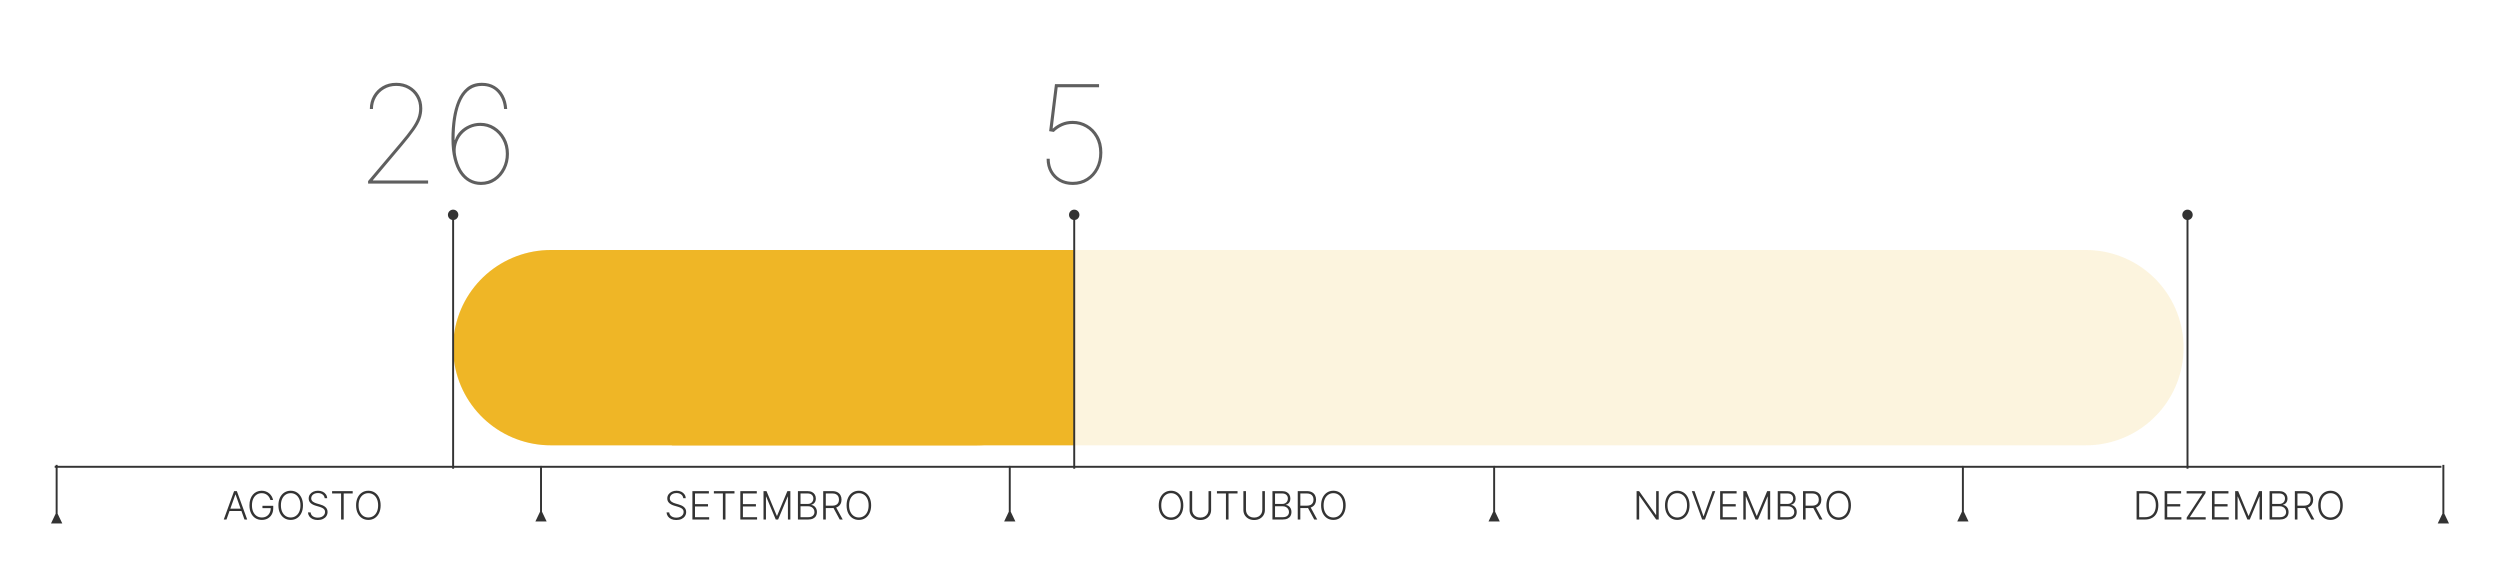 <svg width="640" height="150" viewBox="0 0 640 150" fill="none" xmlns="http://www.w3.org/2000/svg">
<rect width="640" height="150" fill="white"/>
<path d="M14 119.5H625" stroke="#333333" stroke-width="0.5"/>
<path d="M14.25 131.5L13.057 134H15.943L14.75 131.5H14.25ZM14.25 119V131.75H14.75V119H14.25Z" fill="#333333"/>
<path d="M138.75 119.5C138.75 119.362 138.638 119.25 138.5 119.25C138.362 119.25 138.25 119.362 138.25 119.5H138.75ZM138.25 131L137.057 133.5H139.943L138.75 131H138.25ZM138.25 119.5V131.25H138.75V119.5H138.25Z" fill="#333333"/>
<path d="M258.75 119.5C258.75 119.362 258.638 119.25 258.5 119.25C258.362 119.25 258.25 119.362 258.25 119.5H258.75ZM258.25 131L257.057 133.5H259.943L258.75 131H258.25ZM258.25 119.5V131.25H258.75V119.5H258.25Z" fill="#333333"/>
<path d="M502.75 119.5C502.75 119.362 502.638 119.25 502.5 119.25C502.362 119.25 502.25 119.362 502.25 119.5H502.75ZM502.25 131L501.057 133.5H503.943L502.75 131H502.25ZM502.25 119.5V131.25H502.75V119.5H502.25Z" fill="#333333"/>
<path d="M382.75 119.5C382.75 119.362 382.638 119.25 382.5 119.25C382.362 119.25 382.25 119.362 382.25 119.5H382.75ZM382.25 131L381.057 133.5H383.943L382.75 131H382.25ZM382.25 119.5V131.25H382.75V119.5H382.25Z" fill="#333333"/>
<path d="M625.25 131.5L624.057 134H626.943L625.75 131.5H625.25ZM625.25 119V131.75H625.75V119H625.25Z" fill="#333333"/>
<path d="M57.977 133H57.281L59.926 125.727H60.636L63.282 133H62.586L60.306 126.59H60.256L57.977 133ZM58.477 130.212H62.085V130.809H58.477V130.212ZM69.219 128C69.152 127.759 69.055 127.532 68.927 127.322C68.799 127.109 68.641 126.923 68.451 126.764C68.264 126.603 68.048 126.478 67.802 126.388C67.558 126.298 67.286 126.253 66.985 126.253C66.511 126.253 66.088 126.376 65.714 126.622C65.34 126.868 65.044 127.223 64.826 127.688C64.61 128.152 64.503 128.71 64.503 129.364C64.503 130.015 64.612 130.572 64.829 131.036C65.047 131.5 65.346 131.857 65.724 132.105C66.105 132.351 66.541 132.474 67.031 132.474C67.478 132.474 67.874 132.375 68.217 132.176C68.56 131.977 68.828 131.693 69.02 131.324C69.214 130.955 69.308 130.515 69.304 130.006L69.517 130.074H67.187V129.477H69.95V130.074C69.95 130.694 69.825 131.23 69.574 131.683C69.323 132.135 68.978 132.484 68.54 132.73C68.102 132.976 67.599 133.099 67.031 133.099C66.397 133.099 65.841 132.947 65.366 132.641C64.89 132.334 64.519 131.9 64.254 131.342C63.991 130.781 63.86 130.121 63.86 129.364C63.86 128.793 63.936 128.278 64.087 127.819C64.239 127.36 64.453 126.967 64.73 126.64C65.009 126.313 65.34 126.063 65.721 125.891C66.102 125.715 66.523 125.628 66.985 125.628C67.383 125.628 67.746 125.691 68.075 125.816C68.406 125.942 68.698 126.114 68.949 126.335C69.202 126.552 69.409 126.804 69.57 127.091C69.734 127.375 69.844 127.678 69.9 128H69.219ZM77.561 129.364C77.561 130.121 77.426 130.781 77.156 131.342C76.886 131.9 76.515 132.334 76.041 132.641C75.57 132.947 75.028 133.099 74.415 133.099C73.802 133.099 73.258 132.947 72.785 132.641C72.314 132.334 71.943 131.9 71.673 131.342C71.406 130.781 71.272 130.121 71.272 129.364C71.272 128.606 71.406 127.948 71.673 127.389C71.943 126.828 72.315 126.395 72.788 126.089C73.262 125.782 73.804 125.628 74.415 125.628C75.028 125.628 75.57 125.782 76.041 126.089C76.515 126.395 76.886 126.828 77.156 127.389C77.426 127.948 77.561 128.606 77.561 129.364ZM76.915 129.364C76.915 128.713 76.806 128.155 76.588 127.691C76.37 127.225 76.073 126.868 75.697 126.622C75.32 126.376 74.893 126.253 74.415 126.253C73.939 126.253 73.513 126.376 73.136 126.622C72.76 126.868 72.462 127.223 72.242 127.688C72.024 128.152 71.915 128.71 71.915 129.364C71.915 130.015 72.024 130.572 72.242 131.036C72.459 131.5 72.756 131.857 73.133 132.105C73.509 132.351 73.937 132.474 74.415 132.474C74.893 132.474 75.32 132.351 75.697 132.105C76.076 131.859 76.374 131.504 76.592 131.04C76.809 130.573 76.917 130.015 76.915 129.364ZM83.116 127.545C83.076 127.141 82.897 126.819 82.58 126.58C82.263 126.34 81.864 126.221 81.383 126.221C81.044 126.221 80.746 126.279 80.488 126.395C80.232 126.511 80.031 126.672 79.884 126.878C79.74 127.081 79.668 127.313 79.668 127.574C79.668 127.766 79.709 127.934 79.792 128.078C79.875 128.223 79.986 128.347 80.126 128.451C80.268 128.553 80.424 128.64 80.595 128.714C80.767 128.787 80.942 128.849 81.117 128.898L81.884 129.119C82.116 129.183 82.348 129.264 82.58 129.364C82.812 129.463 83.024 129.589 83.215 129.74C83.409 129.889 83.565 130.073 83.681 130.29C83.799 130.506 83.858 130.765 83.858 131.068C83.858 131.456 83.757 131.806 83.556 132.116C83.355 132.426 83.066 132.672 82.69 132.854C82.313 133.034 81.862 133.124 81.337 133.124C80.842 133.124 80.412 133.043 80.048 132.879C79.683 132.714 79.397 132.485 79.188 132.194C78.98 131.903 78.863 131.565 78.837 131.182H79.519C79.542 131.468 79.637 131.711 79.803 131.91C79.969 132.109 80.184 132.26 80.449 132.364C80.714 132.466 81.01 132.517 81.337 132.517C81.699 132.517 82.021 132.457 82.303 132.336C82.587 132.213 82.809 132.042 82.97 131.825C83.134 131.604 83.215 131.349 83.215 131.058C83.215 130.811 83.151 130.605 83.024 130.44C82.896 130.272 82.717 130.131 82.487 130.017C82.26 129.903 81.996 129.803 81.695 129.715L80.826 129.46C80.255 129.289 79.812 129.054 79.497 128.753C79.183 128.452 79.025 128.069 79.025 127.602C79.025 127.212 79.129 126.868 79.338 126.572C79.548 126.274 79.832 126.042 80.19 125.876C80.55 125.708 80.953 125.624 81.401 125.624C81.853 125.624 82.253 125.707 82.601 125.873C82.949 126.039 83.225 126.267 83.428 126.558C83.634 126.847 83.745 127.176 83.759 127.545H83.116ZM85.016 126.324V125.727H90.289V126.324H87.985V133H87.32V126.324H85.016ZM97.444 129.364C97.444 130.121 97.309 130.781 97.039 131.342C96.769 131.9 96.397 132.334 95.924 132.641C95.453 132.947 94.911 133.099 94.298 133.099C93.684 133.099 93.141 132.947 92.668 132.641C92.197 132.334 91.826 131.9 91.556 131.342C91.289 130.781 91.155 130.121 91.155 129.364C91.155 128.606 91.289 127.948 91.556 127.389C91.826 126.828 92.198 126.395 92.671 126.089C93.145 125.782 93.687 125.628 94.298 125.628C94.911 125.628 95.453 125.782 95.924 126.089C96.397 126.395 96.769 126.828 97.039 127.389C97.309 127.948 97.444 128.606 97.444 129.364ZM96.798 129.364C96.798 128.713 96.689 128.155 96.471 127.691C96.253 127.225 95.956 126.868 95.579 126.622C95.203 126.376 94.776 126.253 94.298 126.253C93.822 126.253 93.396 126.376 93.019 126.622C92.643 126.868 92.344 127.223 92.124 127.688C91.906 128.152 91.798 128.71 91.798 129.364C91.798 130.015 91.906 130.572 92.124 131.036C92.342 131.5 92.639 131.857 93.016 132.105C93.392 132.351 93.819 132.474 94.298 132.474C94.776 132.474 95.203 132.351 95.579 132.105C95.958 131.859 96.257 131.504 96.474 131.04C96.692 130.573 96.8 130.015 96.798 129.364Z" fill="#333333"/>
<path d="M174.915 127.545C174.875 127.141 174.696 126.819 174.379 126.58C174.061 126.34 173.662 126.221 173.182 126.221C172.843 126.221 172.545 126.279 172.287 126.395C172.031 126.511 171.83 126.672 171.683 126.878C171.539 127.081 171.467 127.313 171.467 127.574C171.467 127.766 171.508 127.934 171.591 128.078C171.674 128.223 171.785 128.347 171.925 128.451C172.067 128.553 172.223 128.64 172.393 128.714C172.566 128.787 172.74 128.849 172.915 128.898L173.683 129.119C173.915 129.183 174.147 129.264 174.379 129.364C174.611 129.463 174.822 129.589 175.014 129.74C175.208 129.889 175.363 130.073 175.479 130.29C175.598 130.506 175.657 130.765 175.657 131.068C175.657 131.456 175.556 131.806 175.355 132.116C175.154 132.426 174.865 132.672 174.489 132.854C174.112 133.034 173.661 133.124 173.136 133.124C172.641 133.124 172.211 133.043 171.847 132.879C171.482 132.714 171.196 132.485 170.987 132.194C170.779 131.903 170.662 131.565 170.636 131.182H171.317C171.341 131.468 171.436 131.711 171.602 131.91C171.767 132.109 171.983 132.26 172.248 132.364C172.513 132.466 172.809 132.517 173.136 132.517C173.498 132.517 173.82 132.457 174.102 132.336C174.386 132.213 174.608 132.042 174.769 131.825C174.933 131.604 175.014 131.349 175.014 131.058C175.014 130.811 174.95 130.605 174.822 130.44C174.695 130.272 174.516 130.131 174.286 130.017C174.059 129.903 173.795 129.803 173.494 129.715L172.624 129.46C172.054 129.289 171.611 129.054 171.296 128.753C170.981 128.452 170.824 128.069 170.824 127.602C170.824 127.212 170.928 126.868 171.136 126.572C171.347 126.274 171.631 126.042 171.989 125.876C172.348 125.708 172.752 125.624 173.2 125.624C173.652 125.624 174.052 125.707 174.4 125.873C174.748 126.039 175.024 126.267 175.227 126.558C175.433 126.847 175.543 127.176 175.558 127.545H174.915ZM177.255 133V125.727H181.474V126.324H177.919V129.062H181.25V129.658H177.919V132.403H181.545V133H177.255ZM182.752 126.324V125.727H188.026V126.324H185.721V133H185.057V126.324H182.752ZM189.521 133V125.727H193.739V126.324H190.185V129.062H193.516V129.658H190.185V132.403H193.81V133H189.521ZM195.458 125.727H196.225L198.864 132.062H198.928L201.566 125.727H202.333V133H201.708V127.13H201.651L199.197 133H198.594L196.14 127.13H196.083V133H195.458V125.727ZM204.267 133V125.727H206.721C207.194 125.727 207.588 125.81 207.903 125.976C208.22 126.142 208.458 126.368 208.617 126.654C208.775 126.941 208.855 127.266 208.855 127.631C208.855 127.934 208.804 128.193 208.702 128.408C208.6 128.624 208.462 128.798 208.287 128.93C208.111 129.063 207.916 129.159 207.701 129.218V129.275C207.935 129.291 208.162 129.374 208.382 129.523C208.603 129.67 208.784 129.876 208.926 130.141C209.068 130.406 209.139 130.724 209.139 131.093C209.139 131.46 209.057 131.788 208.894 132.077C208.73 132.363 208.48 132.589 208.141 132.755C207.805 132.918 207.376 133 206.855 133H204.267ZM204.931 132.403H206.855C207.417 132.403 207.831 132.279 208.098 132.031C208.368 131.782 208.503 131.469 208.503 131.093C208.503 130.816 208.436 130.565 208.301 130.34C208.168 130.113 207.98 129.933 207.736 129.8C207.495 129.668 207.211 129.602 206.884 129.602H204.931V132.403ZM204.931 129.012H206.781C207.067 129.012 207.318 128.953 207.534 128.835C207.749 128.716 207.917 128.553 208.038 128.344C208.159 128.136 208.219 127.898 208.219 127.631C208.219 127.245 208.094 126.931 207.843 126.69C207.592 126.446 207.218 126.324 206.721 126.324H204.931V129.012ZM210.741 133V125.727H213.089C213.605 125.727 214.036 125.821 214.381 126.008C214.729 126.192 214.991 126.449 215.166 126.778C215.344 127.105 215.432 127.48 215.432 127.904C215.432 128.328 215.344 128.702 215.166 129.026C214.991 129.351 214.73 129.604 214.385 129.786C214.039 129.969 213.611 130.06 213.099 130.06H211.1V129.452H213.081C213.46 129.452 213.775 129.39 214.026 129.264C214.279 129.139 214.468 128.96 214.591 128.728C214.716 128.496 214.779 128.221 214.779 127.904C214.779 127.587 214.716 127.31 214.591 127.073C214.465 126.834 214.276 126.649 214.023 126.519C213.772 126.389 213.454 126.324 213.071 126.324H211.405V133H210.741ZM213.948 129.719L215.738 133H214.971L213.199 129.719H213.948ZM223.012 129.364C223.012 130.121 222.877 130.781 222.607 131.342C222.338 131.9 221.966 132.334 221.492 132.641C221.021 132.947 220.479 133.099 219.866 133.099C219.253 133.099 218.709 132.947 218.236 132.641C217.765 132.334 217.394 131.9 217.124 131.342C216.857 130.781 216.723 130.121 216.723 129.364C216.723 128.606 216.857 127.948 217.124 127.389C217.394 126.828 217.766 126.395 218.24 126.089C218.713 125.782 219.255 125.628 219.866 125.628C220.479 125.628 221.021 125.782 221.492 126.089C221.966 126.395 222.338 126.828 222.607 127.389C222.877 127.948 223.012 128.606 223.012 129.364ZM222.366 129.364C222.366 128.713 222.257 128.155 222.039 127.691C221.821 127.225 221.524 126.868 221.148 126.622C220.771 126.376 220.344 126.253 219.866 126.253C219.39 126.253 218.964 126.376 218.588 126.622C218.211 126.868 217.913 127.223 217.693 127.688C217.475 128.152 217.366 128.71 217.366 129.364C217.366 130.015 217.475 130.572 217.693 131.036C217.91 131.5 218.208 131.857 218.584 132.105C218.96 132.351 219.388 132.474 219.866 132.474C220.344 132.474 220.771 132.351 221.148 132.105C221.527 131.859 221.825 131.504 222.043 131.04C222.261 130.573 222.368 130.015 222.366 129.364Z" fill="#333333"/>
<path d="M302.928 129.364C302.928 130.121 302.793 130.781 302.523 131.342C302.254 131.9 301.882 132.334 301.408 132.641C300.937 132.947 300.395 133.099 299.782 133.099C299.169 133.099 298.625 132.947 298.152 132.641C297.681 132.334 297.31 131.9 297.04 131.342C296.773 130.781 296.639 130.121 296.639 129.364C296.639 128.606 296.773 127.948 297.04 127.389C297.31 126.828 297.682 126.395 298.156 126.089C298.629 125.782 299.171 125.628 299.782 125.628C300.395 125.628 300.937 125.782 301.408 126.089C301.882 126.395 302.254 126.828 302.523 127.389C302.793 127.948 302.928 128.606 302.928 129.364ZM302.282 129.364C302.282 128.713 302.173 128.155 301.955 127.691C301.737 127.225 301.44 126.868 301.064 126.622C300.688 126.376 300.26 126.253 299.782 126.253C299.306 126.253 298.88 126.376 298.504 126.622C298.127 126.868 297.829 127.223 297.609 127.688C297.391 128.152 297.282 128.71 297.282 129.364C297.282 130.015 297.391 130.572 297.609 131.036C297.826 131.5 298.124 131.857 298.5 132.105C298.876 132.351 299.304 132.474 299.782 132.474C300.26 132.474 300.688 132.351 301.064 132.105C301.443 131.859 301.741 131.504 301.959 131.04C302.177 130.573 302.284 130.015 302.282 129.364ZM309.382 125.727H310.046V130.543C310.046 131.037 309.93 131.48 309.698 131.871C309.466 132.259 309.142 132.566 308.728 132.79C308.316 133.013 307.837 133.124 307.29 133.124C306.745 133.124 306.266 133.012 305.852 132.787C305.437 132.562 305.114 132.255 304.882 131.867C304.65 131.479 304.534 131.037 304.534 130.543V125.727H305.198V130.496C305.198 130.882 305.285 131.227 305.458 131.53C305.63 131.83 305.873 132.067 306.186 132.24C306.5 132.413 306.869 132.499 307.29 132.499C307.711 132.499 308.079 132.413 308.394 132.24C308.709 132.067 308.952 131.83 309.122 131.53C309.295 131.227 309.382 130.882 309.382 130.496V125.727ZM311.535 126.324V125.727H316.809V126.324H314.504V133H313.84V126.324H311.535ZM323.151 125.727H323.815V130.543C323.815 131.037 323.699 131.48 323.467 131.871C323.235 132.259 322.912 132.566 322.498 132.79C322.086 133.013 321.606 133.124 321.059 133.124C320.515 133.124 320.036 133.012 319.621 132.787C319.207 132.562 318.884 132.255 318.652 131.867C318.42 131.479 318.304 131.037 318.304 130.543V125.727H318.968V130.496C318.968 130.882 319.054 131.227 319.227 131.53C319.4 131.83 319.643 132.067 319.955 132.24C320.27 132.413 320.638 132.499 321.059 132.499C321.481 132.499 321.849 132.413 322.164 132.24C322.479 132.067 322.721 131.83 322.892 131.53C323.065 131.227 323.151 130.882 323.151 130.496V125.727ZM325.745 133V125.727H328.199C328.673 125.727 329.067 125.81 329.382 125.976C329.699 126.142 329.937 126.368 330.095 126.654C330.254 126.941 330.333 127.266 330.333 127.631C330.333 127.934 330.282 128.193 330.181 128.408C330.079 128.624 329.94 128.798 329.765 128.93C329.59 129.063 329.395 129.159 329.179 129.218V129.275C329.414 129.291 329.641 129.374 329.861 129.523C330.081 129.67 330.262 129.876 330.404 130.141C330.546 130.406 330.617 130.724 330.617 131.093C330.617 131.46 330.536 131.788 330.372 132.077C330.209 132.363 329.958 132.589 329.619 132.755C329.283 132.918 328.855 133 328.334 133H325.745ZM326.409 132.403H328.334C328.895 132.403 329.309 132.279 329.577 132.031C329.847 131.782 329.982 131.469 329.982 131.093C329.982 130.816 329.914 130.565 329.779 130.34C329.647 130.113 329.459 129.933 329.215 129.8C328.973 129.668 328.689 129.602 328.362 129.602H326.409V132.403ZM326.409 129.012H328.259C328.546 129.012 328.797 128.953 329.012 128.835C329.228 128.716 329.396 128.553 329.517 128.344C329.637 128.136 329.698 127.898 329.698 127.631C329.698 127.245 329.572 126.931 329.321 126.69C329.07 126.446 328.696 126.324 328.199 126.324H326.409V129.012ZM332.22 133V125.727H334.567C335.083 125.727 335.514 125.821 335.86 126.008C336.208 126.192 336.469 126.449 336.645 126.778C336.822 127.105 336.911 127.48 336.911 127.904C336.911 128.328 336.822 128.702 336.645 129.026C336.469 129.351 336.209 129.604 335.863 129.786C335.518 129.969 335.089 130.06 334.578 130.06H332.578V129.452H334.56C334.939 129.452 335.254 129.39 335.505 129.264C335.758 129.139 335.946 128.96 336.069 128.728C336.195 128.496 336.257 128.221 336.257 127.904C336.257 127.587 336.195 127.31 336.069 127.073C335.944 126.834 335.754 126.649 335.501 126.519C335.25 126.389 334.933 126.324 334.549 126.324H332.884V133H332.22ZM335.426 129.719L337.216 133H336.449L334.677 129.719H335.426ZM344.491 129.364C344.491 130.121 344.356 130.781 344.086 131.342C343.816 131.9 343.444 132.334 342.971 132.641C342.5 132.947 341.958 133.099 341.344 133.099C340.731 133.099 340.188 132.947 339.714 132.641C339.243 132.334 338.873 131.9 338.603 131.342C338.335 130.781 338.202 130.121 338.202 129.364C338.202 128.606 338.335 127.948 338.603 127.389C338.873 126.828 339.245 126.395 339.718 126.089C340.192 125.782 340.734 125.628 341.344 125.628C341.958 125.628 342.5 125.782 342.971 126.089C343.444 126.395 343.816 126.828 344.086 127.389C344.356 127.948 344.491 128.606 344.491 129.364ZM343.844 129.364C343.844 128.713 343.736 128.155 343.518 127.691C343.3 127.225 343.003 126.868 342.626 126.622C342.25 126.376 341.823 126.253 341.344 126.253C340.869 126.253 340.442 126.376 340.066 126.622C339.69 126.868 339.391 127.223 339.171 127.688C338.953 128.152 338.844 128.71 338.844 129.364C338.844 130.015 338.953 130.572 339.171 131.036C339.389 131.5 339.686 131.857 340.062 132.105C340.439 132.351 340.866 132.474 341.344 132.474C341.823 132.474 342.25 132.351 342.626 132.105C343.005 131.859 343.304 131.504 343.521 131.04C343.739 130.573 343.847 130.015 343.844 129.364Z" fill="#333333"/>
<path d="M424.63 125.727V133H423.984L419.687 126.91H419.63V133H418.966V125.727H419.609L423.92 131.825H423.977V125.727H424.63ZM432.526 129.364C432.526 130.121 432.391 130.781 432.121 131.342C431.851 131.9 431.48 132.334 431.006 132.641C430.535 132.947 429.993 133.099 429.38 133.099C428.766 133.099 428.223 132.947 427.75 132.641C427.279 132.334 426.908 131.9 426.638 131.342C426.371 130.781 426.237 130.121 426.237 129.364C426.237 128.606 426.371 127.948 426.638 127.389C426.908 126.828 427.28 126.395 427.753 126.089C428.227 125.782 428.769 125.628 429.38 125.628C429.993 125.628 430.535 125.782 431.006 126.089C431.48 126.395 431.851 126.828 432.121 127.389C432.391 127.948 432.526 128.606 432.526 129.364ZM431.88 129.364C431.88 128.713 431.771 128.155 431.553 127.691C431.335 127.225 431.038 126.868 430.662 126.622C430.285 126.376 429.858 126.253 429.38 126.253C428.904 126.253 428.478 126.376 428.101 126.622C427.725 126.868 427.426 127.223 427.206 127.688C426.989 128.152 426.88 128.71 426.88 129.364C426.88 130.015 426.989 130.572 427.206 131.036C427.424 131.5 427.721 131.857 428.098 132.105C428.474 132.351 428.901 132.474 429.38 132.474C429.858 132.474 430.285 132.351 430.662 132.105C431.04 131.859 431.339 131.504 431.556 131.04C431.774 130.573 431.882 130.015 431.88 129.364ZM433.801 125.727L436.074 132.137H436.137L438.41 125.727H439.106L436.461 133H435.75L433.105 125.727H433.801ZM440.353 133V125.727H444.571V126.324H441.017V129.062H444.348V129.658H441.017V132.403H444.642V133H440.353ZM446.29 125.727H447.057L449.696 132.062H449.76L452.398 125.727H453.165V133H452.54V127.13H452.483L450.029 133H449.426L446.972 127.13H446.915V133H446.29V125.727ZM455.099 133V125.727H457.553C458.026 125.727 458.42 125.81 458.735 125.976C459.052 126.142 459.29 126.368 459.449 126.654C459.607 126.941 459.687 127.266 459.687 127.631C459.687 127.934 459.636 128.193 459.534 128.408C459.432 128.624 459.294 128.798 459.119 128.93C458.943 129.063 458.748 129.159 458.533 129.218V129.275C458.767 129.291 458.994 129.374 459.214 129.523C459.435 129.67 459.616 129.876 459.758 130.141C459.9 130.406 459.971 130.724 459.971 131.093C459.971 131.46 459.889 131.788 459.726 132.077C459.562 132.363 459.312 132.589 458.973 132.755C458.637 132.918 458.208 133 457.688 133H455.099ZM455.763 132.403H457.688C458.249 132.403 458.663 132.279 458.93 132.031C459.2 131.782 459.335 131.469 459.335 131.093C459.335 130.816 459.268 130.565 459.133 130.34C459 130.113 458.812 129.933 458.568 129.8C458.327 129.668 458.043 129.602 457.716 129.602H455.763V132.403ZM455.763 129.012H457.613C457.899 129.012 458.15 128.953 458.366 128.835C458.581 128.716 458.749 128.553 458.87 128.344C458.991 128.136 459.051 127.898 459.051 127.631C459.051 127.245 458.926 126.931 458.675 126.69C458.424 126.446 458.05 126.324 457.553 126.324H455.763V129.012ZM461.573 133V125.727H463.921C464.437 125.727 464.868 125.821 465.213 126.008C465.561 126.192 465.823 126.449 465.998 126.778C466.176 127.105 466.264 127.48 466.264 127.904C466.264 128.328 466.176 128.702 465.998 129.026C465.823 129.351 465.562 129.604 465.217 129.786C464.871 129.969 464.443 130.06 463.931 130.06H461.932V129.452H463.914C464.292 129.452 464.607 129.39 464.858 129.264C465.111 129.139 465.3 128.96 465.423 128.728C465.548 128.496 465.611 128.221 465.611 127.904C465.611 127.587 465.548 127.31 465.423 127.073C465.297 126.834 465.108 126.649 464.855 126.519C464.604 126.389 464.286 126.324 463.903 126.324H462.237V133H461.573ZM464.78 129.719L466.57 133H465.803L464.031 129.719H464.78ZM473.844 129.364C473.844 130.121 473.709 130.781 473.439 131.342C473.17 131.9 472.798 132.334 472.324 132.641C471.853 132.947 471.311 133.099 470.698 133.099C470.085 133.099 469.541 132.947 469.068 132.641C468.597 132.334 468.226 131.9 467.956 131.342C467.689 130.781 467.555 130.121 467.555 129.364C467.555 128.606 467.689 127.948 467.956 127.389C468.226 126.828 468.598 126.395 469.072 126.089C469.545 125.782 470.087 125.628 470.698 125.628C471.311 125.628 471.853 125.782 472.324 126.089C472.798 126.395 473.17 126.828 473.439 127.389C473.709 127.948 473.844 128.606 473.844 129.364ZM473.198 129.364C473.198 128.713 473.089 128.155 472.871 127.691C472.653 127.225 472.356 126.868 471.98 126.622C471.604 126.376 471.176 126.253 470.698 126.253C470.222 126.253 469.796 126.376 469.42 126.622C469.043 126.868 468.745 127.223 468.525 127.688C468.307 128.152 468.198 128.71 468.198 129.364C468.198 130.015 468.307 130.572 468.525 131.036C468.742 131.5 469.04 131.857 469.416 132.105C469.792 132.351 470.22 132.474 470.698 132.474C471.176 132.474 471.604 132.351 471.98 132.105C472.359 131.859 472.657 131.504 472.875 131.04C473.093 130.573 473.2 130.015 473.198 129.364Z" fill="#333333"/>
<path d="M549.097 133H546.966V125.727H549.224C549.918 125.727 550.511 125.872 551.004 126.161C551.498 126.449 551.877 126.864 552.14 127.403C552.403 127.943 552.534 128.591 552.534 129.346C552.534 130.108 552.399 130.763 552.129 131.31C551.862 131.854 551.471 132.272 550.957 132.563C550.446 132.854 549.826 133 549.097 133ZM547.63 132.403H549.058C549.683 132.403 550.206 132.28 550.627 132.034C551.049 131.788 551.365 131.436 551.575 130.979C551.786 130.522 551.891 129.978 551.891 129.346C551.889 128.719 551.785 128.179 551.579 127.727C551.375 127.274 551.072 126.928 550.67 126.686C550.27 126.445 549.775 126.324 549.185 126.324H547.63V132.403ZM554.144 133V125.727H558.362V126.324H554.808V129.062H558.139V129.658H554.808V132.403H558.433V133H554.144ZM559.794 133V132.499L563.831 126.324H559.772V125.727H564.623V126.228L560.582 132.403H564.659V133H559.794ZM566.263 133V125.727H570.482V126.324H566.927V129.062H570.258V129.658H566.927V132.403H570.553V133H566.263ZM572.2 125.727H572.967L575.606 132.062H575.67L578.308 125.727H579.075V133H578.45V127.13H578.393L575.94 133H575.336L572.882 127.13H572.825V133H572.2V125.727ZM581.009 133V125.727H583.463C583.936 125.727 584.33 125.81 584.645 125.976C584.962 126.142 585.2 126.368 585.359 126.654C585.518 126.941 585.597 127.266 585.597 127.631C585.597 127.934 585.546 128.193 585.444 128.408C585.342 128.624 585.204 128.798 585.029 128.93C584.854 129.063 584.658 129.159 584.443 129.218V129.275C584.677 129.291 584.904 129.374 585.125 129.523C585.345 129.67 585.526 129.876 585.668 130.141C585.81 130.406 585.881 130.724 585.881 131.093C585.881 131.46 585.799 131.788 585.636 132.077C585.473 132.363 585.222 132.589 584.883 132.755C584.547 132.918 584.118 133 583.598 133H581.009ZM581.673 132.403H583.598C584.159 132.403 584.573 132.279 584.841 132.031C585.11 131.782 585.245 131.469 585.245 131.093C585.245 130.816 585.178 130.565 585.043 130.34C584.91 130.113 584.722 129.933 584.478 129.8C584.237 129.668 583.953 129.602 583.626 129.602H581.673V132.403ZM581.673 129.012H583.523C583.81 129.012 584.06 128.953 584.276 128.835C584.491 128.716 584.659 128.553 584.78 128.344C584.901 128.136 584.961 127.898 584.961 127.631C584.961 127.245 584.836 126.931 584.585 126.69C584.334 126.446 583.96 126.324 583.463 126.324H581.673V129.012ZM587.483 133V125.727H589.831C590.347 125.727 590.778 125.821 591.123 126.008C591.471 126.192 591.733 126.449 591.908 126.778C592.086 127.105 592.175 127.48 592.175 127.904C592.175 128.328 592.086 128.702 591.908 129.026C591.733 129.351 591.473 129.604 591.127 129.786C590.781 129.969 590.353 130.06 589.841 130.06H587.842V129.452H589.824C590.202 129.452 590.517 129.39 590.768 129.264C591.022 129.139 591.21 128.96 591.333 128.728C591.458 128.496 591.521 128.221 591.521 127.904C591.521 127.587 591.458 127.31 591.333 127.073C591.207 126.834 591.018 126.649 590.765 126.519C590.514 126.389 590.197 126.324 589.813 126.324H588.148V133H587.483ZM590.69 129.719L592.48 133H591.713L589.941 129.719H590.69ZM599.754 129.364C599.754 130.121 599.619 130.781 599.35 131.342C599.08 131.9 598.708 132.334 598.235 132.641C597.763 132.947 597.221 133.099 596.608 133.099C595.995 133.099 595.452 132.947 594.978 132.641C594.507 132.334 594.137 131.9 593.867 131.342C593.599 130.781 593.465 130.121 593.465 129.364C593.465 128.606 593.599 127.948 593.867 127.389C594.137 126.828 594.508 126.395 594.982 126.089C595.455 125.782 595.997 125.628 596.608 125.628C597.221 125.628 597.763 125.782 598.235 126.089C598.708 126.395 599.08 126.828 599.35 127.389C599.619 127.948 599.754 128.606 599.754 129.364ZM599.108 129.364C599.108 128.713 598.999 128.155 598.781 127.691C598.564 127.225 598.267 126.868 597.89 126.622C597.514 126.376 597.086 126.253 596.608 126.253C596.132 126.253 595.706 126.376 595.33 126.622C594.953 126.868 594.655 127.223 594.435 127.688C594.217 128.152 594.108 128.71 594.108 129.364C594.108 130.015 594.217 130.572 594.435 131.036C594.653 131.5 594.95 131.857 595.326 132.105C595.703 132.351 596.13 132.474 596.608 132.474C597.086 132.474 597.514 132.351 597.89 132.105C598.269 131.859 598.567 131.504 598.785 131.04C599.003 130.573 599.11 130.015 599.108 129.364Z" fill="#333333"/>
<path d="M141 89L534 89" stroke="#EFB626" stroke-opacity="0.15" stroke-width="50" stroke-linecap="round"/>
<path d="M141 89L250 89" stroke="#EFB626" stroke-width="50" stroke-linecap="round"/>
<path d="M197 89L250 89" stroke="#EFB626" stroke-width="50" stroke-linecap="square"/>
<path d="M116 53.667C115.264 53.667 114.667 54.264 114.667 55C114.667 55.736 115.264 56.333 116 56.333C116.736 56.333 117.333 55.736 117.333 55C117.333 54.264 116.736 53.667 116 53.667ZM115.75 55L115.75 120L116.25 120L116.25 55L115.75 55Z" fill="#333333"/>
<path d="M275 53.667C274.264 53.667 273.667 54.264 273.667 55C273.667 55.736 274.264 56.333 275 56.333C275.736 56.333 276.333 55.736 276.333 55C276.333 54.264 275.736 53.667 275 53.667ZM274.75 55L274.75 120L275.25 120L275.25 55L274.75 55Z" fill="#333333"/>
<path d="M560 53.667C559.264 53.667 558.667 54.264 558.667 55C558.667 55.736 559.264 56.333 560 56.333C560.736 56.333 561.333 55.736 561.333 55C561.333 54.264 560.736 53.667 560 53.667ZM559.75 55L559.75 120L560.25 120L560.25 55L559.75 55Z" fill="#333333"/>
<path d="M94.231 47V46.354L102.385 36.709C103.661 35.201 104.655 33.941 105.368 32.93C106.08 31.911 106.582 31.008 106.872 30.221C107.162 29.425 107.307 28.605 107.307 27.76C107.307 26.65 107.05 25.659 106.536 24.789C106.031 23.919 105.335 23.236 104.448 22.739C103.57 22.241 102.567 21.993 101.44 21.993C100.264 21.993 99.228 22.262 98.333 22.801C97.438 23.331 96.738 24.044 96.233 24.939C95.727 25.834 95.474 26.824 95.474 27.909H94.679C94.679 26.674 94.965 25.552 95.537 24.541C96.117 23.522 96.912 22.71 97.923 22.105C98.942 21.5 100.115 21.197 101.44 21.197C102.716 21.197 103.856 21.483 104.858 22.055C105.861 22.619 106.652 23.397 107.232 24.392C107.812 25.378 108.102 26.5 108.102 27.76C108.102 28.696 107.945 29.591 107.63 30.445C107.323 31.298 106.797 32.251 106.051 33.303C105.314 34.356 104.291 35.657 102.982 37.206L95.474 46.105V46.205H109.594V47H94.231ZM123.129 47.348C122.052 47.348 121.053 47.104 120.134 46.615C119.214 46.126 118.41 45.392 117.722 44.415C117.043 43.429 116.513 42.19 116.131 40.699C115.759 39.207 115.572 37.463 115.572 35.466C115.572 33.751 115.692 32.052 115.933 30.37C116.181 28.68 116.595 27.143 117.175 25.759C117.755 24.375 118.551 23.269 119.562 22.44C120.573 21.612 121.845 21.197 123.377 21.197C124.637 21.197 125.735 21.483 126.671 22.055C127.607 22.619 128.349 23.406 128.896 24.416C129.443 25.419 129.758 26.583 129.841 27.909H129.045C128.921 26.161 128.362 24.74 127.367 23.646C126.381 22.544 125.051 21.993 123.377 21.993C121.057 21.993 119.309 23.182 118.132 25.56C116.956 27.93 116.368 31.348 116.368 35.814H116.467C116.74 34.969 117.2 34.219 117.847 33.564C118.501 32.901 119.276 32.383 120.171 32.011C121.066 31.63 122.002 31.439 122.98 31.439C124.314 31.439 125.532 31.787 126.634 32.483C127.744 33.179 128.631 34.128 129.294 35.329C129.957 36.531 130.288 37.885 130.288 39.394C130.288 40.802 129.986 42.111 129.381 43.321C128.784 44.531 127.947 45.504 126.87 46.242C125.801 46.979 124.554 47.348 123.129 47.348ZM123.129 46.553C124.355 46.553 125.445 46.229 126.398 45.583C127.359 44.937 128.113 44.071 128.66 42.985C129.215 41.9 129.493 40.703 129.493 39.394C129.493 38.051 129.198 36.841 128.61 35.764C128.03 34.679 127.243 33.821 126.249 33.191C125.263 32.553 124.156 32.234 122.93 32.234C121.961 32.234 121.062 32.437 120.233 32.843C119.404 33.241 118.696 33.792 118.108 34.496C117.528 35.193 117.113 35.992 116.865 36.895C116.616 37.798 116.583 38.747 116.765 39.742C117.047 41.233 117.486 42.484 118.083 43.495C118.688 44.506 119.417 45.268 120.27 45.782C121.132 46.296 122.085 46.553 123.129 46.553Z" fill="#5F5F5F"/>
<path d="M274.645 47.348C273.327 47.348 272.163 47.062 271.152 46.49C270.141 45.919 269.35 45.127 268.778 44.117C268.207 43.106 267.925 41.946 267.933 40.636H268.729C268.72 42.376 269.259 43.797 270.344 44.9C271.438 46.002 272.872 46.553 274.645 46.553C275.979 46.553 277.156 46.225 278.175 45.571C279.194 44.916 279.989 44.025 280.561 42.898C281.133 41.772 281.415 40.504 281.406 39.095C281.398 37.587 281.079 36.282 280.449 35.18C279.828 34.078 278.999 33.229 277.963 32.632C276.936 32.035 275.813 31.737 274.595 31.737C273.593 31.737 272.685 31.928 271.873 32.309C271.061 32.69 270.361 33.179 269.773 33.776L268.58 33.577L270.071 21.546H281.357V22.341H270.767L269.474 32.881H269.574C270.212 32.292 270.953 31.824 271.799 31.476C272.644 31.12 273.576 30.942 274.595 30.942C275.962 30.942 277.222 31.282 278.374 31.961C279.534 32.632 280.462 33.581 281.158 34.807C281.862 36.025 282.21 37.455 282.202 39.095C282.193 40.669 281.866 42.078 281.22 43.321C280.574 44.564 279.683 45.546 278.548 46.267C277.412 46.988 276.112 47.348 274.645 47.348Z" fill="#5F5F5F"/>
</svg>
